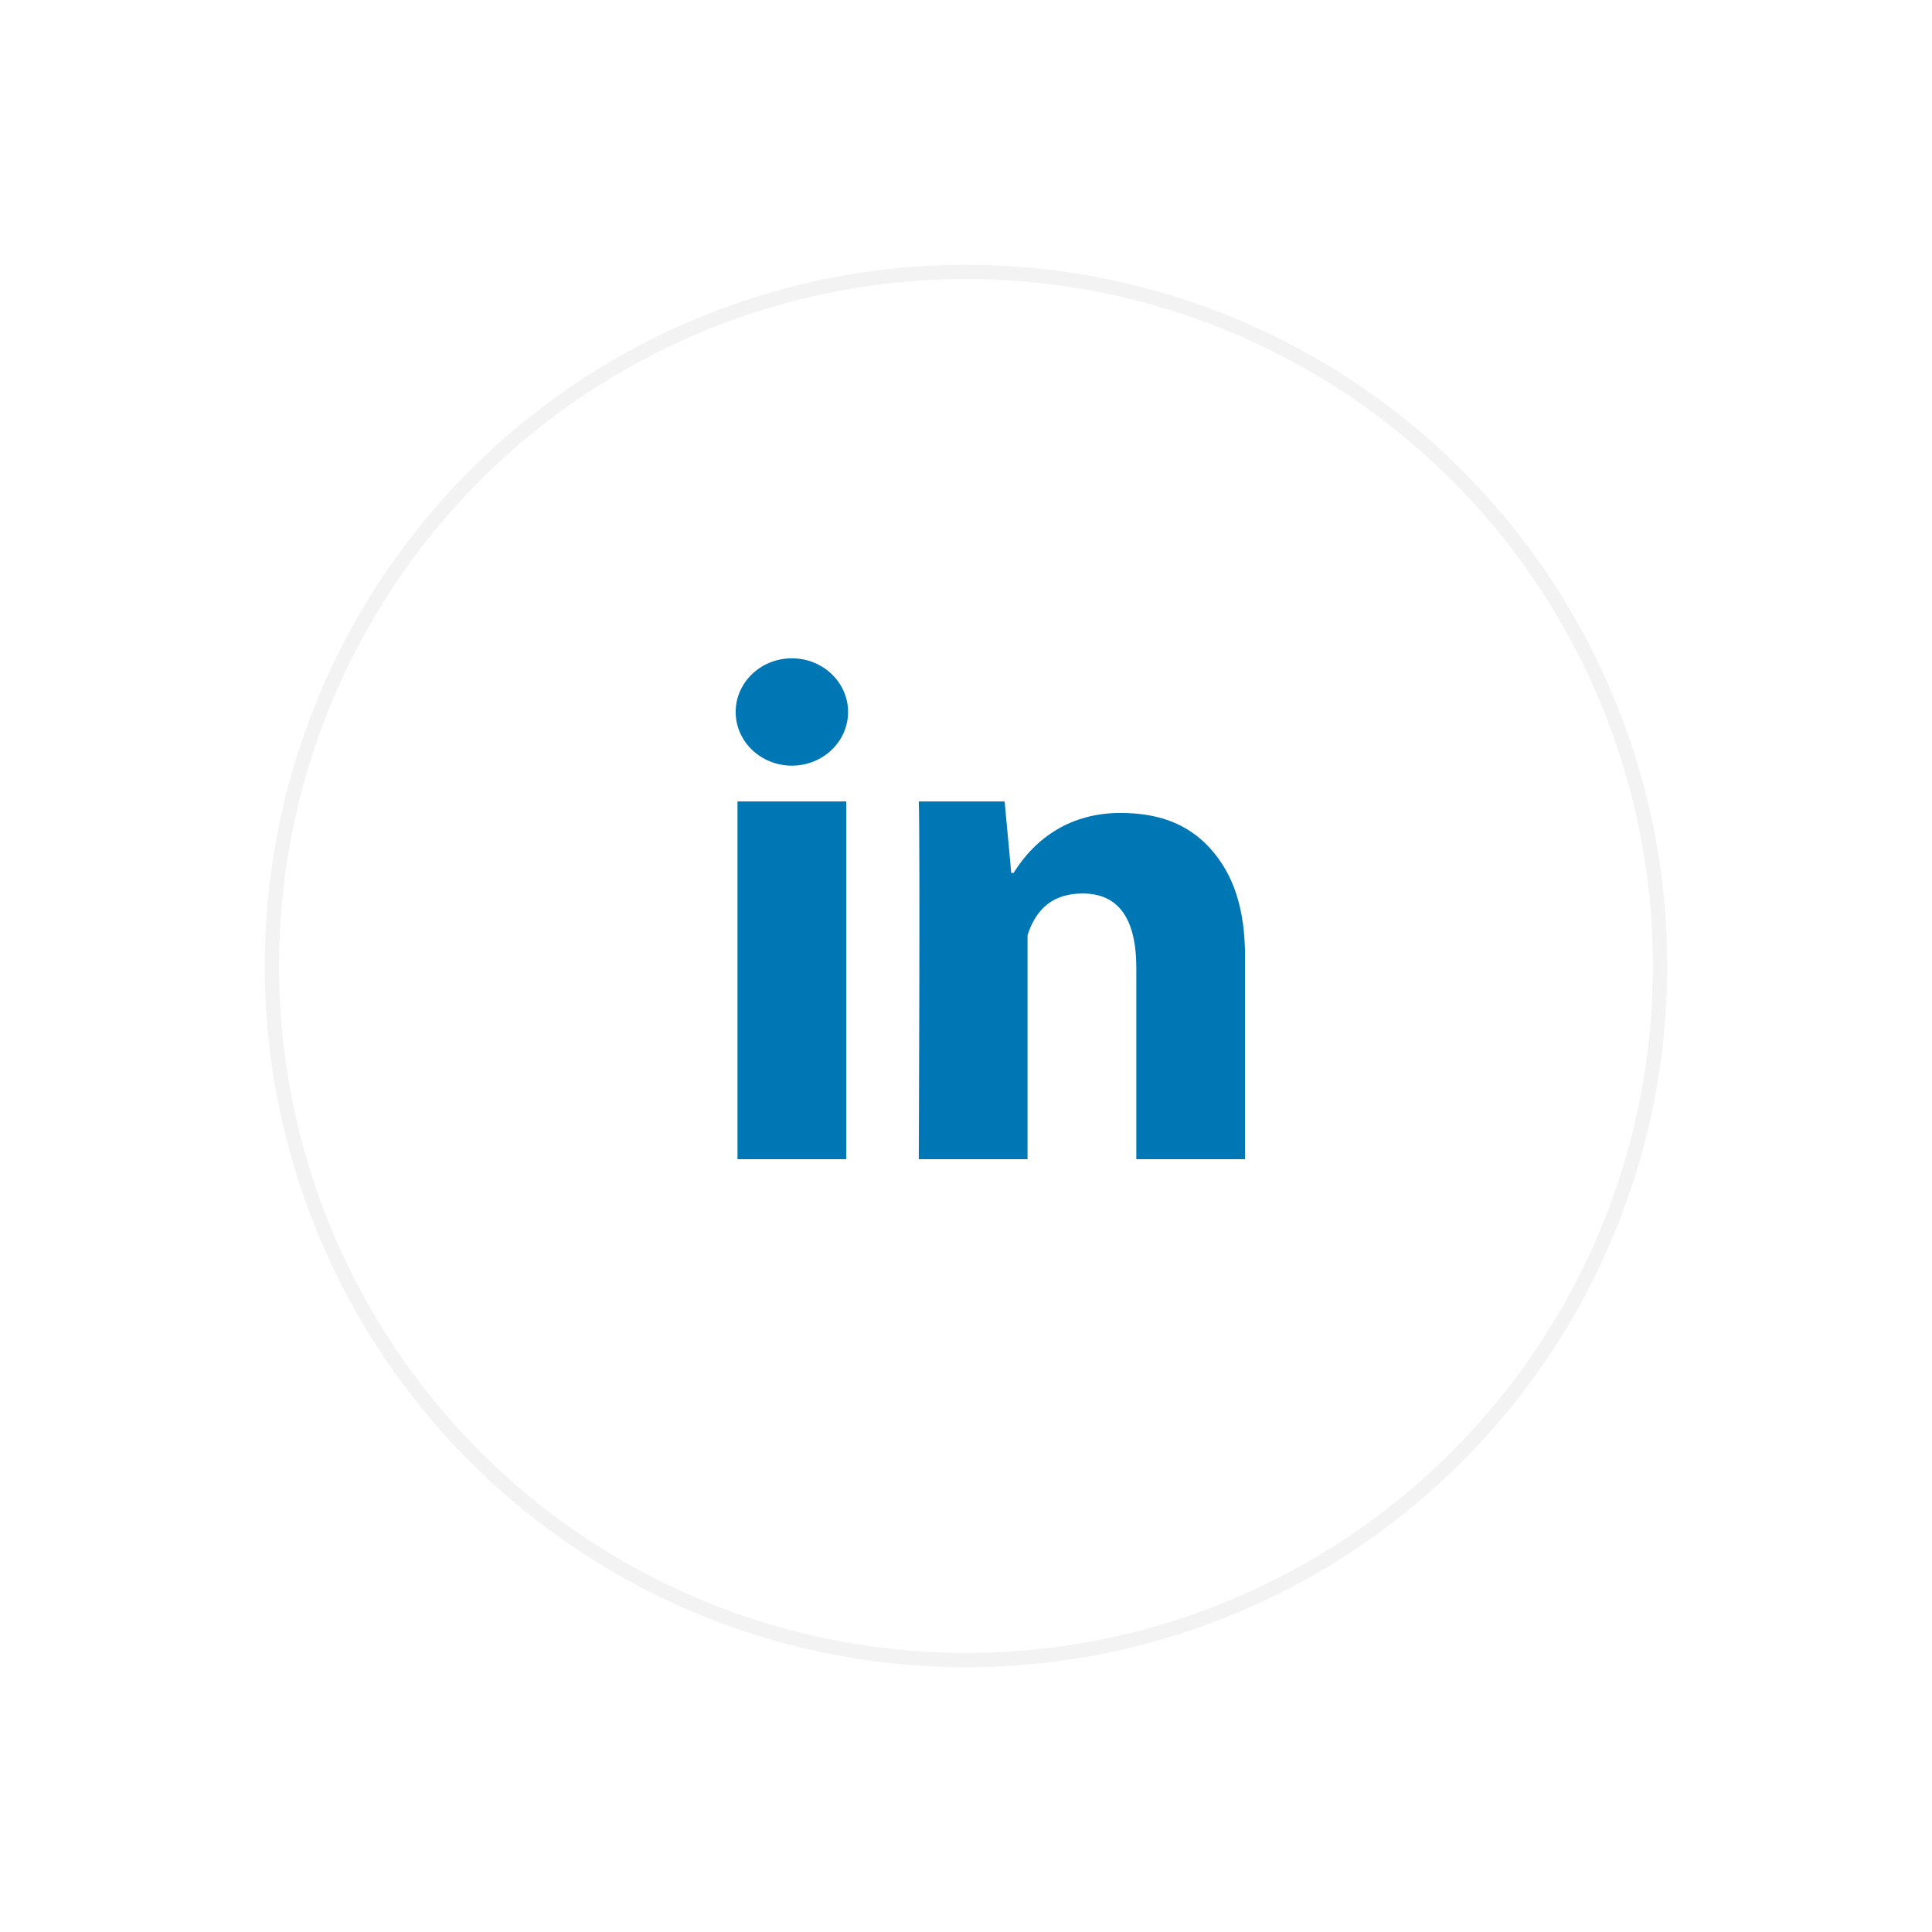 <?xml version="1.0" encoding="UTF-8"?>
<svg width="135px" height="135px" viewBox="0 0 135 135" version="1.1" xmlns="http://www.w3.org/2000/svg" xmlns:xlink="http://www.w3.org/1999/xlink">
    <!-- Generator: Sketch 54.1 (76490) - https://sketchapp.com -->
    <title>Group 3</title>
    <desc>Created with Sketch.</desc>
    <defs>
        <circle id="path-1" cx="48.5" cy="48.5" r="48.5"></circle>
        <filter x="-29.9%" y="-29.9%" width="159.8%" height="159.8%" filterUnits="objectBoundingBox" id="filter-2">
            <feMorphology radius="0.5" operator="dilate" in="SourceAlpha" result="shadowSpreadOuter1"></feMorphology>
            <feOffset dx="0" dy="0" in="shadowSpreadOuter1" result="shadowOffsetOuter1"></feOffset>
            <feGaussianBlur stdDeviation="9.5" in="shadowOffsetOuter1" result="shadowBlurOuter1"></feGaussianBlur>
            <feComposite in="shadowBlurOuter1" in2="SourceAlpha" operator="out" result="shadowBlurOuter1"></feComposite>
            <feColorMatrix values="0 0 0 0 0   0 0 0 0 0   0 0 0 0 0  0 0 0 0.121 0" type="matrix" in="shadowBlurOuter1"></feColorMatrix>
        </filter>
    </defs>
    <g id="new_updates" stroke="none" stroke-width="1" fill="none" fill-rule="evenodd">
        <g id="signin" transform="translate(-329, -945)">
            <g id="Group-3" transform="translate(348, 964)">
                <g id="Oval-Copy-2">
                    <use fill="black" fill-opacity="1" filter="url(#filter-2)" xlink:href="#path-1"></use>
                    <use stroke="#F3F3F3" stroke-width="1" fill="#FFFFFF" fill-rule="evenodd" xlink:href="#path-1"></use>
                </g>
                <g id="216394_linkedin_social_icon" transform="translate(32, 27)" fill="#0077B5" fill-rule="nonzero">
                    <path d="M8.133,35 L0.533,35 L0.533,10 L8.133,10 L8.133,35 Z M36,35 L28.4,35 L28.4,21.645 C28.4,18.165 27.143,16.433 24.653,16.433 C22.68,16.433 21.428,17.402 20.8,19.345 C20.8,22.5 20.8,35 20.8,35 L13.2,35 C13.2,35 13.301,12.5 13.2,10 L19.199,10 L19.663,15 L19.82,15 C21.378,12.5 23.868,10.805 27.283,10.805 C29.879,10.805 31.98,11.518 33.583,13.307 C35.197,15.1 36,17.505 36,20.883 L36,35 Z" id="Shape"></path>
                    <ellipse id="Oval" cx="4.333" cy="3.75" rx="3.927" ry="3.75"></ellipse>
                </g>
            </g>
        </g>
    </g>
</svg>